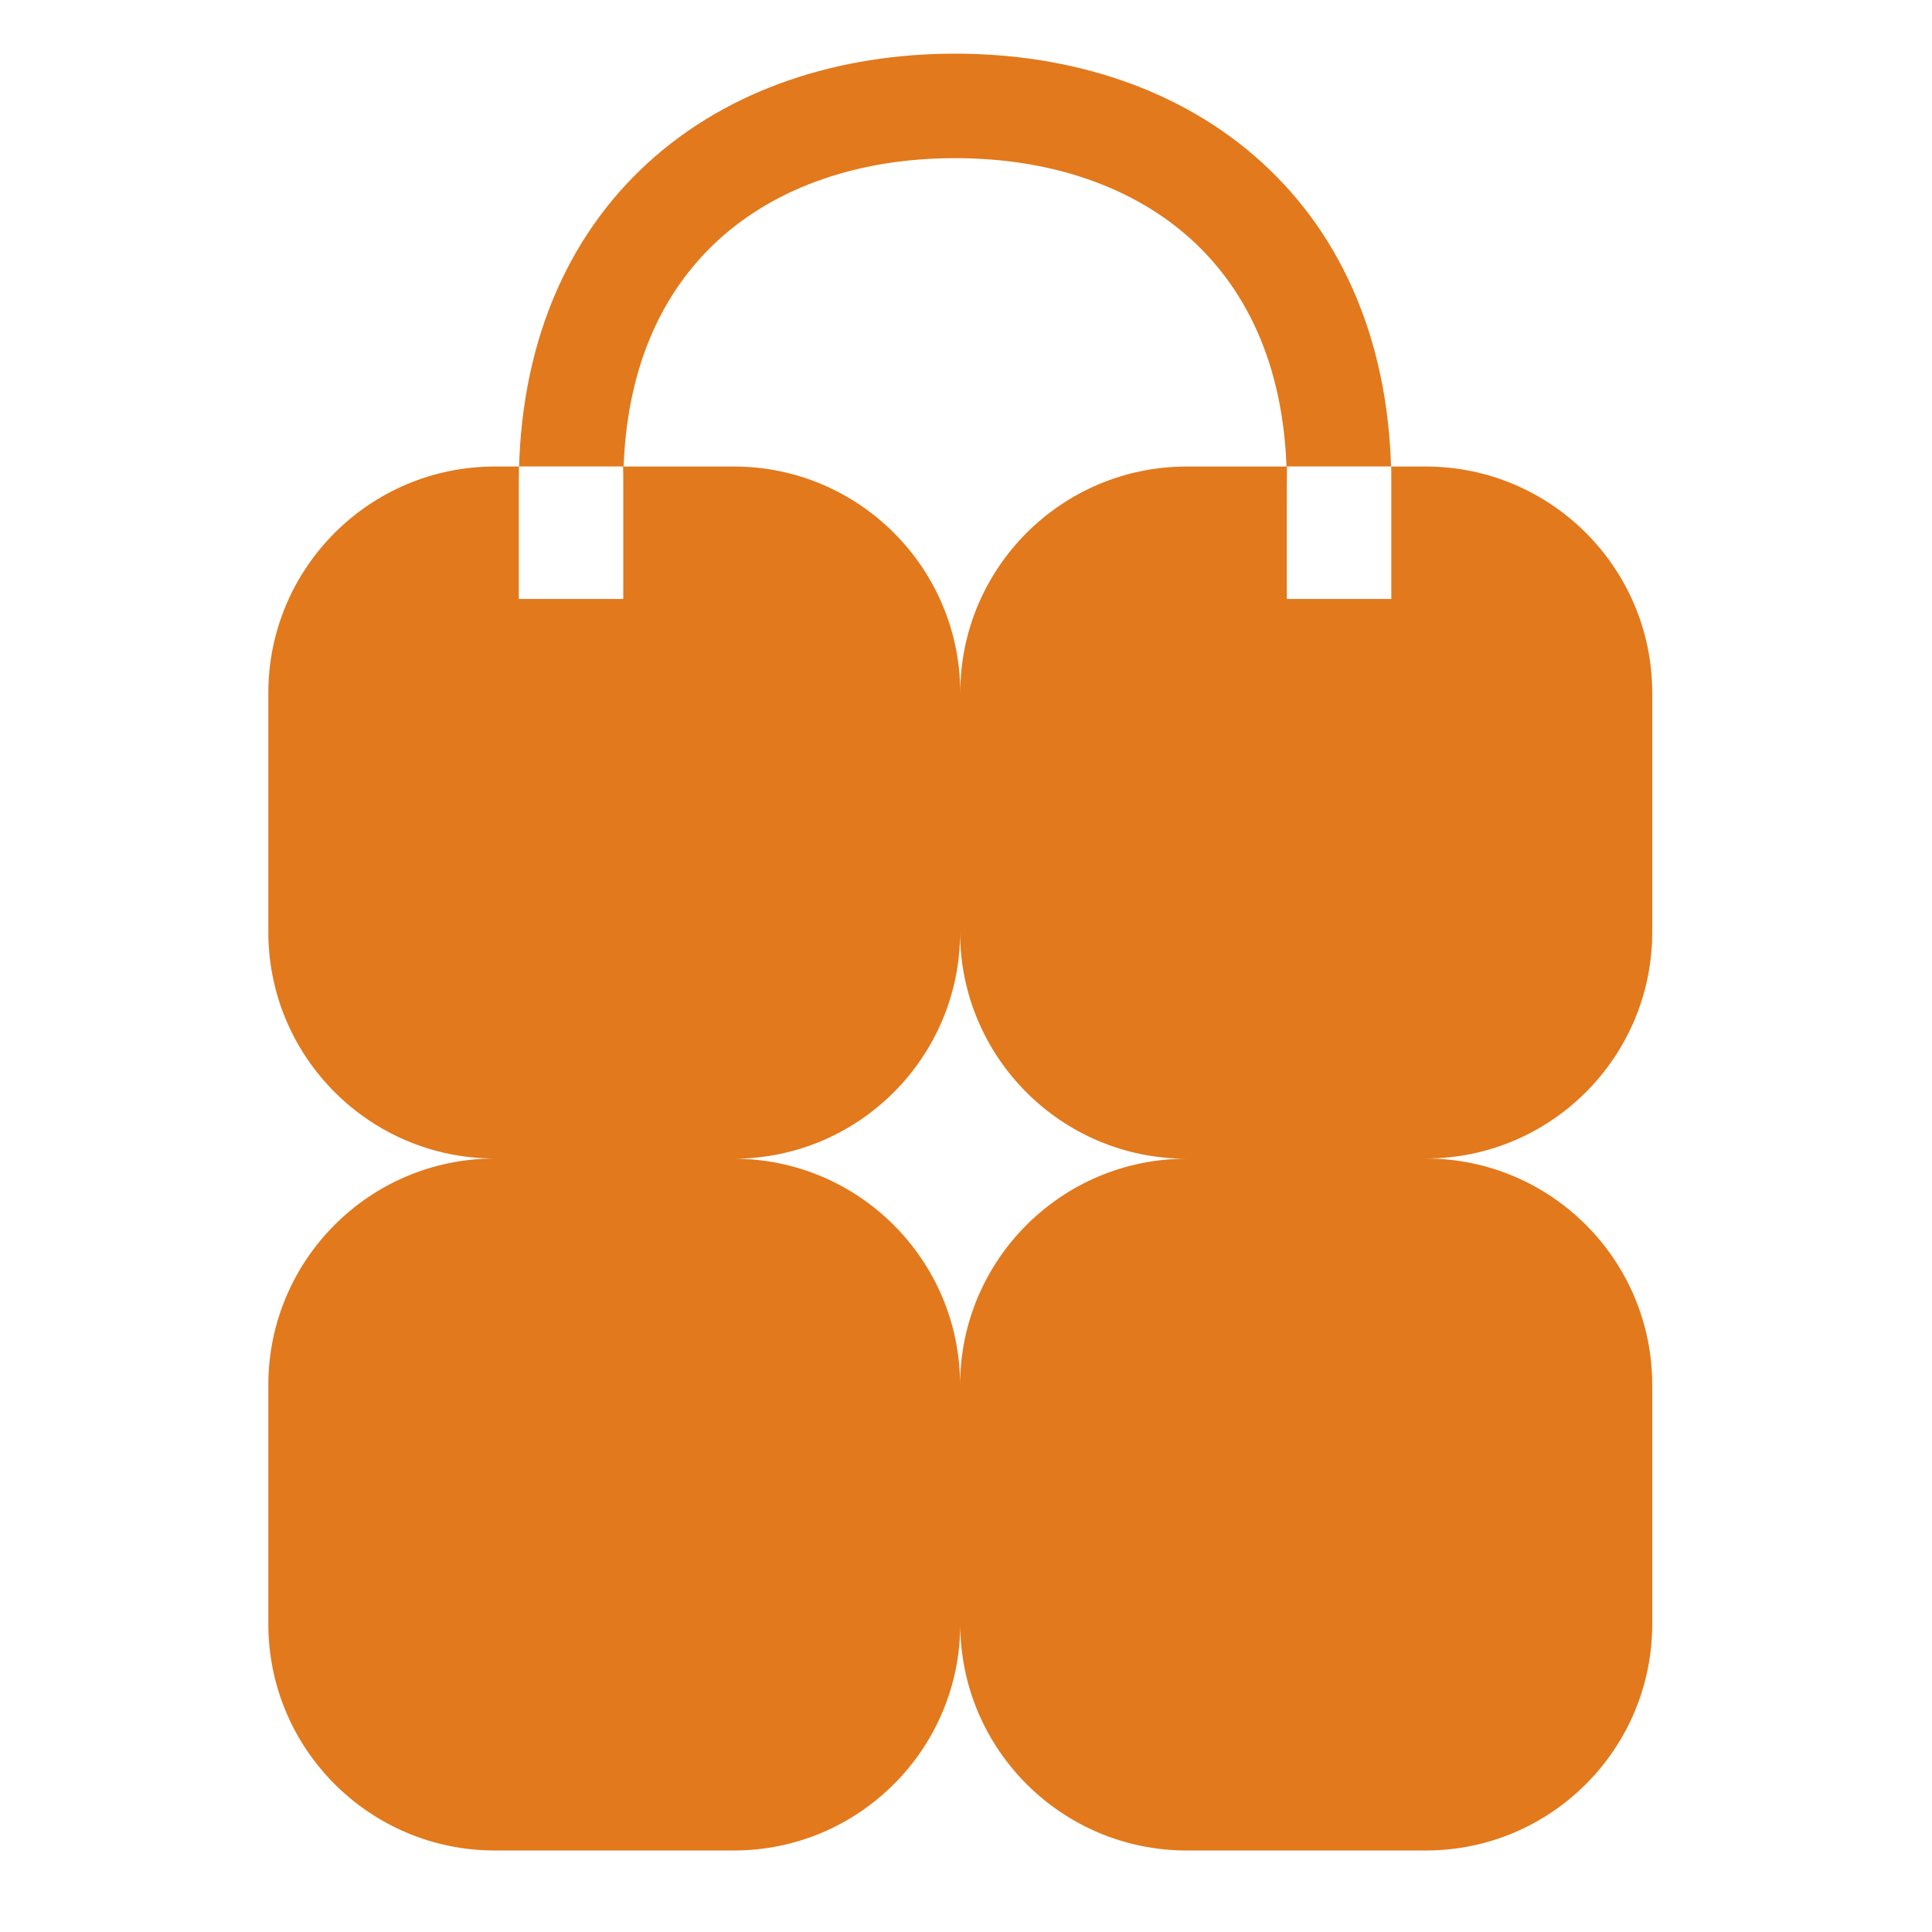 <svg width="36" height="36" viewBox="0 0 36 36" fill="none" xmlns="http://www.w3.org/2000/svg">
<path fill-rule="evenodd" clip-rule="evenodd" d="M13.392 4.466C12.326 5.437 11.614 6.924 11.614 9.024V11.161H9.667V9.024C9.667 6.451 10.557 4.414 12.081 3.027C13.591 1.653 15.631 1 17.796 1C19.961 1 22.001 1.651 23.511 3.025C25.035 4.412 25.925 6.45 25.925 9.024V11.161H23.978V9.024C23.978 6.922 23.266 5.435 22.201 4.465C21.121 3.482 19.583 2.947 17.796 2.947C16.01 2.947 14.472 3.483 13.392 4.466ZM23.978 11.161V8.689H25.925V11.161H23.978ZM11.614 8.689V11.161H9.667V8.689H11.614Z" fill="#E2791C"/>
<path fill-rule="evenodd" clip-rule="evenodd" d="M23.978 11.161V8.693H25.925V11.161H23.978ZM25.925 8.693V8.689H23.978V8.693H22.113C19.782 8.693 17.893 10.585 17.893 12.913C17.893 10.581 16.001 8.693 13.673 8.693H11.614V8.689H9.667V8.693H9.22C6.888 8.693 5 10.585 5 12.913V17.367C5 19.699 6.892 21.587 9.22 21.587C6.888 21.587 5 23.479 5 25.807V30.261C5 32.593 6.892 34.481 9.22 34.481H13.673C16.005 34.481 17.893 32.589 17.893 30.261C17.893 32.593 19.785 34.481 22.113 34.481H26.567C28.899 34.481 30.787 32.589 30.787 30.261V25.807C30.787 23.475 28.895 21.587 26.567 21.587C28.899 21.587 30.787 19.695 30.787 17.367V12.913C30.787 10.581 28.895 8.693 26.567 8.693H25.925ZM9.667 8.693V11.161H11.614V8.693H9.667ZM17.89 25.811C17.89 23.479 15.998 21.591 13.669 21.591C16.001 21.591 17.89 19.699 17.89 17.371C17.89 19.703 19.782 21.591 22.11 21.591C19.778 21.591 17.89 23.483 17.89 25.811Z" fill="#E2791C"/>
</svg>
